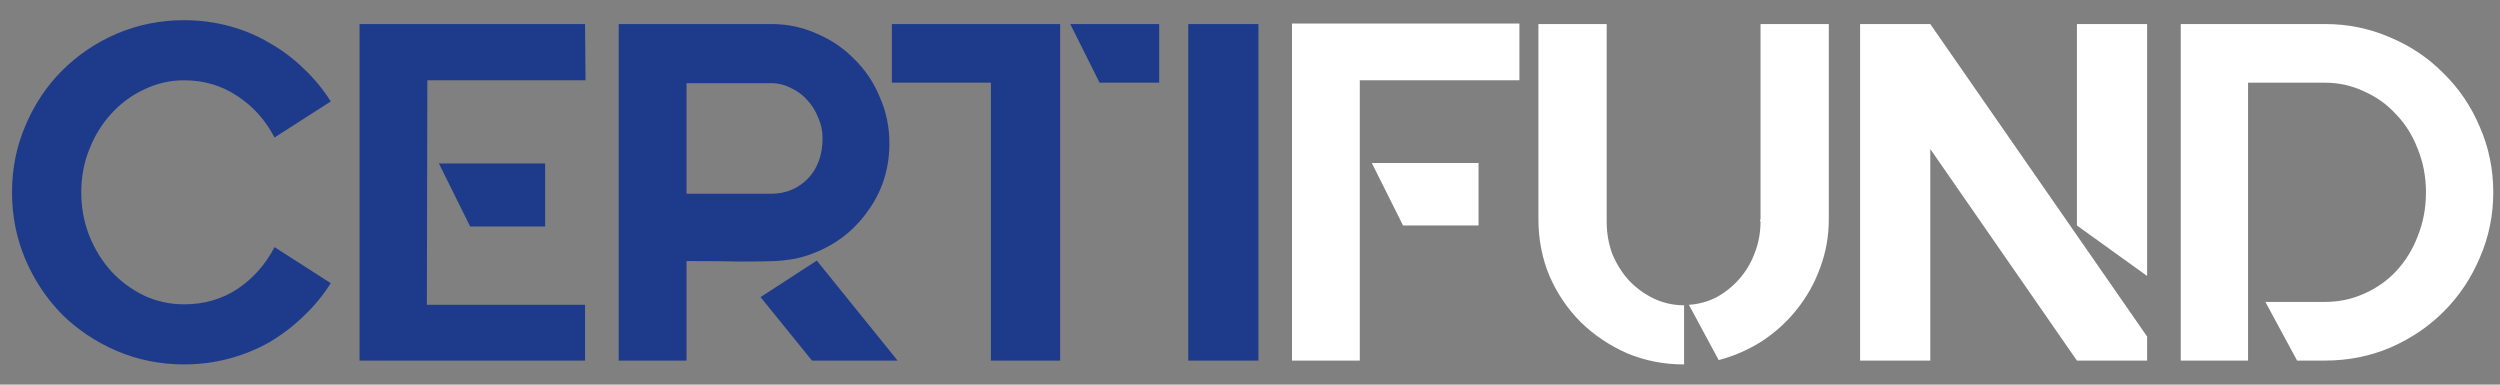<svg width="104" height="16" viewBox="0 0 104 16" fill="none" xmlns="http://www.w3.org/2000/svg">
<rect x="0" y="0" width="104" height="16" fill="#808080" stroke="none"/>
<path d="M13.76 11.78C13.44 12.287 13.06 12.747 12.62 13.16C12.193 13.573 11.72 13.933 11.2 14.24C10.68 14.533 10.12 14.76 9.52 14.92C8.92 15.08 8.3 15.16 7.66 15.16C6.673 15.16 5.74 14.973 4.86 14.6C3.993 14.227 3.233 13.72 2.58 13.08C1.94 12.427 1.433 11.667 1.06 10.8C0.687 9.92 0.5 8.987 0.5 8C0.5 7.013 0.687 6.087 1.06 5.22C1.433 4.34 1.94 3.58 2.58 2.94C3.233 2.287 3.993 1.773 4.86 1.4C5.74 1.027 6.673 0.84 7.66 0.84C8.3 0.84 8.92 0.92 9.52 1.08C10.12 1.24 10.68 1.473 11.2 1.78C11.72 2.073 12.193 2.427 12.62 2.84C13.06 3.253 13.44 3.713 13.76 4.22L11.42 5.72C11.047 5 10.533 4.427 9.88 4C9.227 3.56 8.487 3.34 7.66 3.34C7.073 3.34 6.52 3.467 6 3.72C5.48 3.96 5.027 4.293 4.64 4.72C4.253 5.133 3.947 5.627 3.72 6.2C3.493 6.76 3.38 7.36 3.38 8C3.38 8.64 3.493 9.247 3.72 9.82C3.947 10.38 4.253 10.873 4.64 11.3C5.027 11.713 5.48 12.047 6 12.3C6.52 12.54 7.073 12.66 7.66 12.66C8.487 12.66 9.227 12.447 9.88 12.02C10.533 11.58 11.047 11 11.42 10.28L13.76 11.78ZM22.678 9.42H19.558L18.258 6.8H22.678V9.42ZM24.338 1L24.358 3.34H17.778L17.758 12.68H24.338V15H14.958V1H24.338ZM37.339 15H33.779L31.639 12.36L33.979 10.84L37.339 15ZM34.159 10.4C33.839 10.547 33.539 10.653 33.259 10.72C32.992 10.787 32.659 10.833 32.259 10.86C31.872 10.873 31.386 10.88 30.799 10.88C30.226 10.867 29.479 10.86 28.559 10.86V15H25.739V1H32.079C32.759 1 33.392 1.133 33.979 1.4C34.579 1.653 35.099 2.007 35.539 2.46C35.992 2.9 36.346 3.427 36.599 4.04C36.866 4.64 36.999 5.28 36.999 5.96C36.999 6.96 36.732 7.853 36.199 8.64C35.679 9.427 34.999 10.013 34.159 10.4ZM28.559 8.06H32.079C32.679 8.06 33.186 7.853 33.599 7.44C34.012 7.013 34.219 6.447 34.219 5.74C34.219 5.447 34.159 5.167 34.039 4.9C33.932 4.62 33.779 4.373 33.579 4.16C33.392 3.947 33.166 3.78 32.899 3.66C32.646 3.527 32.372 3.46 32.079 3.46H28.559V8V8.02V8.06ZM44.102 1V15H41.222V3.44H37.102V1H44.102ZM44.522 1H48.222V3.44H45.742L44.522 1ZM49.431 1H52.35V15H49.431V1Z" fill="#1E3A8A"/>
<path d="M58.367 9.38L57.067 6.78H61.507V9.38H58.367ZM53.747 0.98H63.207V3.34H56.567V15H53.747V0.98ZM66.838 9.22C66.838 9.7 66.918 10.153 67.078 10.58C67.252 10.993 67.485 11.36 67.778 11.68C68.072 11.987 68.412 12.233 68.798 12.42C69.198 12.607 69.618 12.7 70.058 12.7V15.16C69.218 15.16 68.432 15.007 67.698 14.7C66.965 14.38 66.318 13.947 65.758 13.4C65.212 12.853 64.778 12.213 64.458 11.48C64.152 10.747 63.998 9.96 63.998 9.12V1H66.838V9.12V9.16V9.22ZM76.078 1V9.12C76.078 9.827 75.958 10.5 75.718 11.14C75.492 11.767 75.172 12.34 74.758 12.86C74.358 13.367 73.878 13.807 73.318 14.18C72.758 14.54 72.152 14.807 71.498 14.98L70.258 12.68C70.672 12.653 71.058 12.547 71.418 12.36C71.778 12.16 72.092 11.907 72.358 11.6C72.638 11.28 72.852 10.92 72.998 10.52C73.158 10.107 73.238 9.673 73.238 9.22C73.238 9.207 73.232 9.2 73.218 9.2C73.218 9.187 73.218 9.173 73.218 9.16C73.218 9.12 73.218 9.113 73.218 9.14C73.232 9.167 73.238 9.147 73.238 9.08C73.238 9 73.238 8.84 73.238 8.6C73.238 8.347 73.238 7.927 73.238 7.34C73.238 6.74 73.238 5.933 73.238 4.92C73.238 3.907 73.238 2.6 73.238 1H76.078ZM80.3 1L89.32 14V15H86.4L80.3 6.2V15H77.38V1H80.3ZM86.4 1H89.32V11.48L86.4 9.38V1ZM96.719 1C97.68 1 98.586 1.187 99.439 1.56C100.293 1.92 101.033 2.42 101.66 3.06C102.3 3.687 102.8 4.427 103.16 5.28C103.533 6.133 103.72 7.04 103.72 8C103.72 8.96 103.533 9.867 103.16 10.72C102.8 11.573 102.3 12.32 101.66 12.96C101.033 13.587 100.293 14.087 99.439 14.46C98.586 14.82 97.68 15 96.719 15H95.559L94.24 12.56H96.719C97.293 12.56 97.833 12.447 98.34 12.22C98.859 11.993 99.306 11.68 99.68 11.28C100.066 10.867 100.366 10.38 100.58 9.82C100.806 9.26 100.92 8.653 100.92 8C100.92 7.36 100.806 6.76 100.58 6.2C100.366 5.64 100.066 5.16 99.68 4.76C99.306 4.347 98.859 4.027 98.34 3.8C97.833 3.56 97.293 3.44 96.719 3.44H93.519V15H90.719V1H96.719Z" fill="white"/>
</svg>

